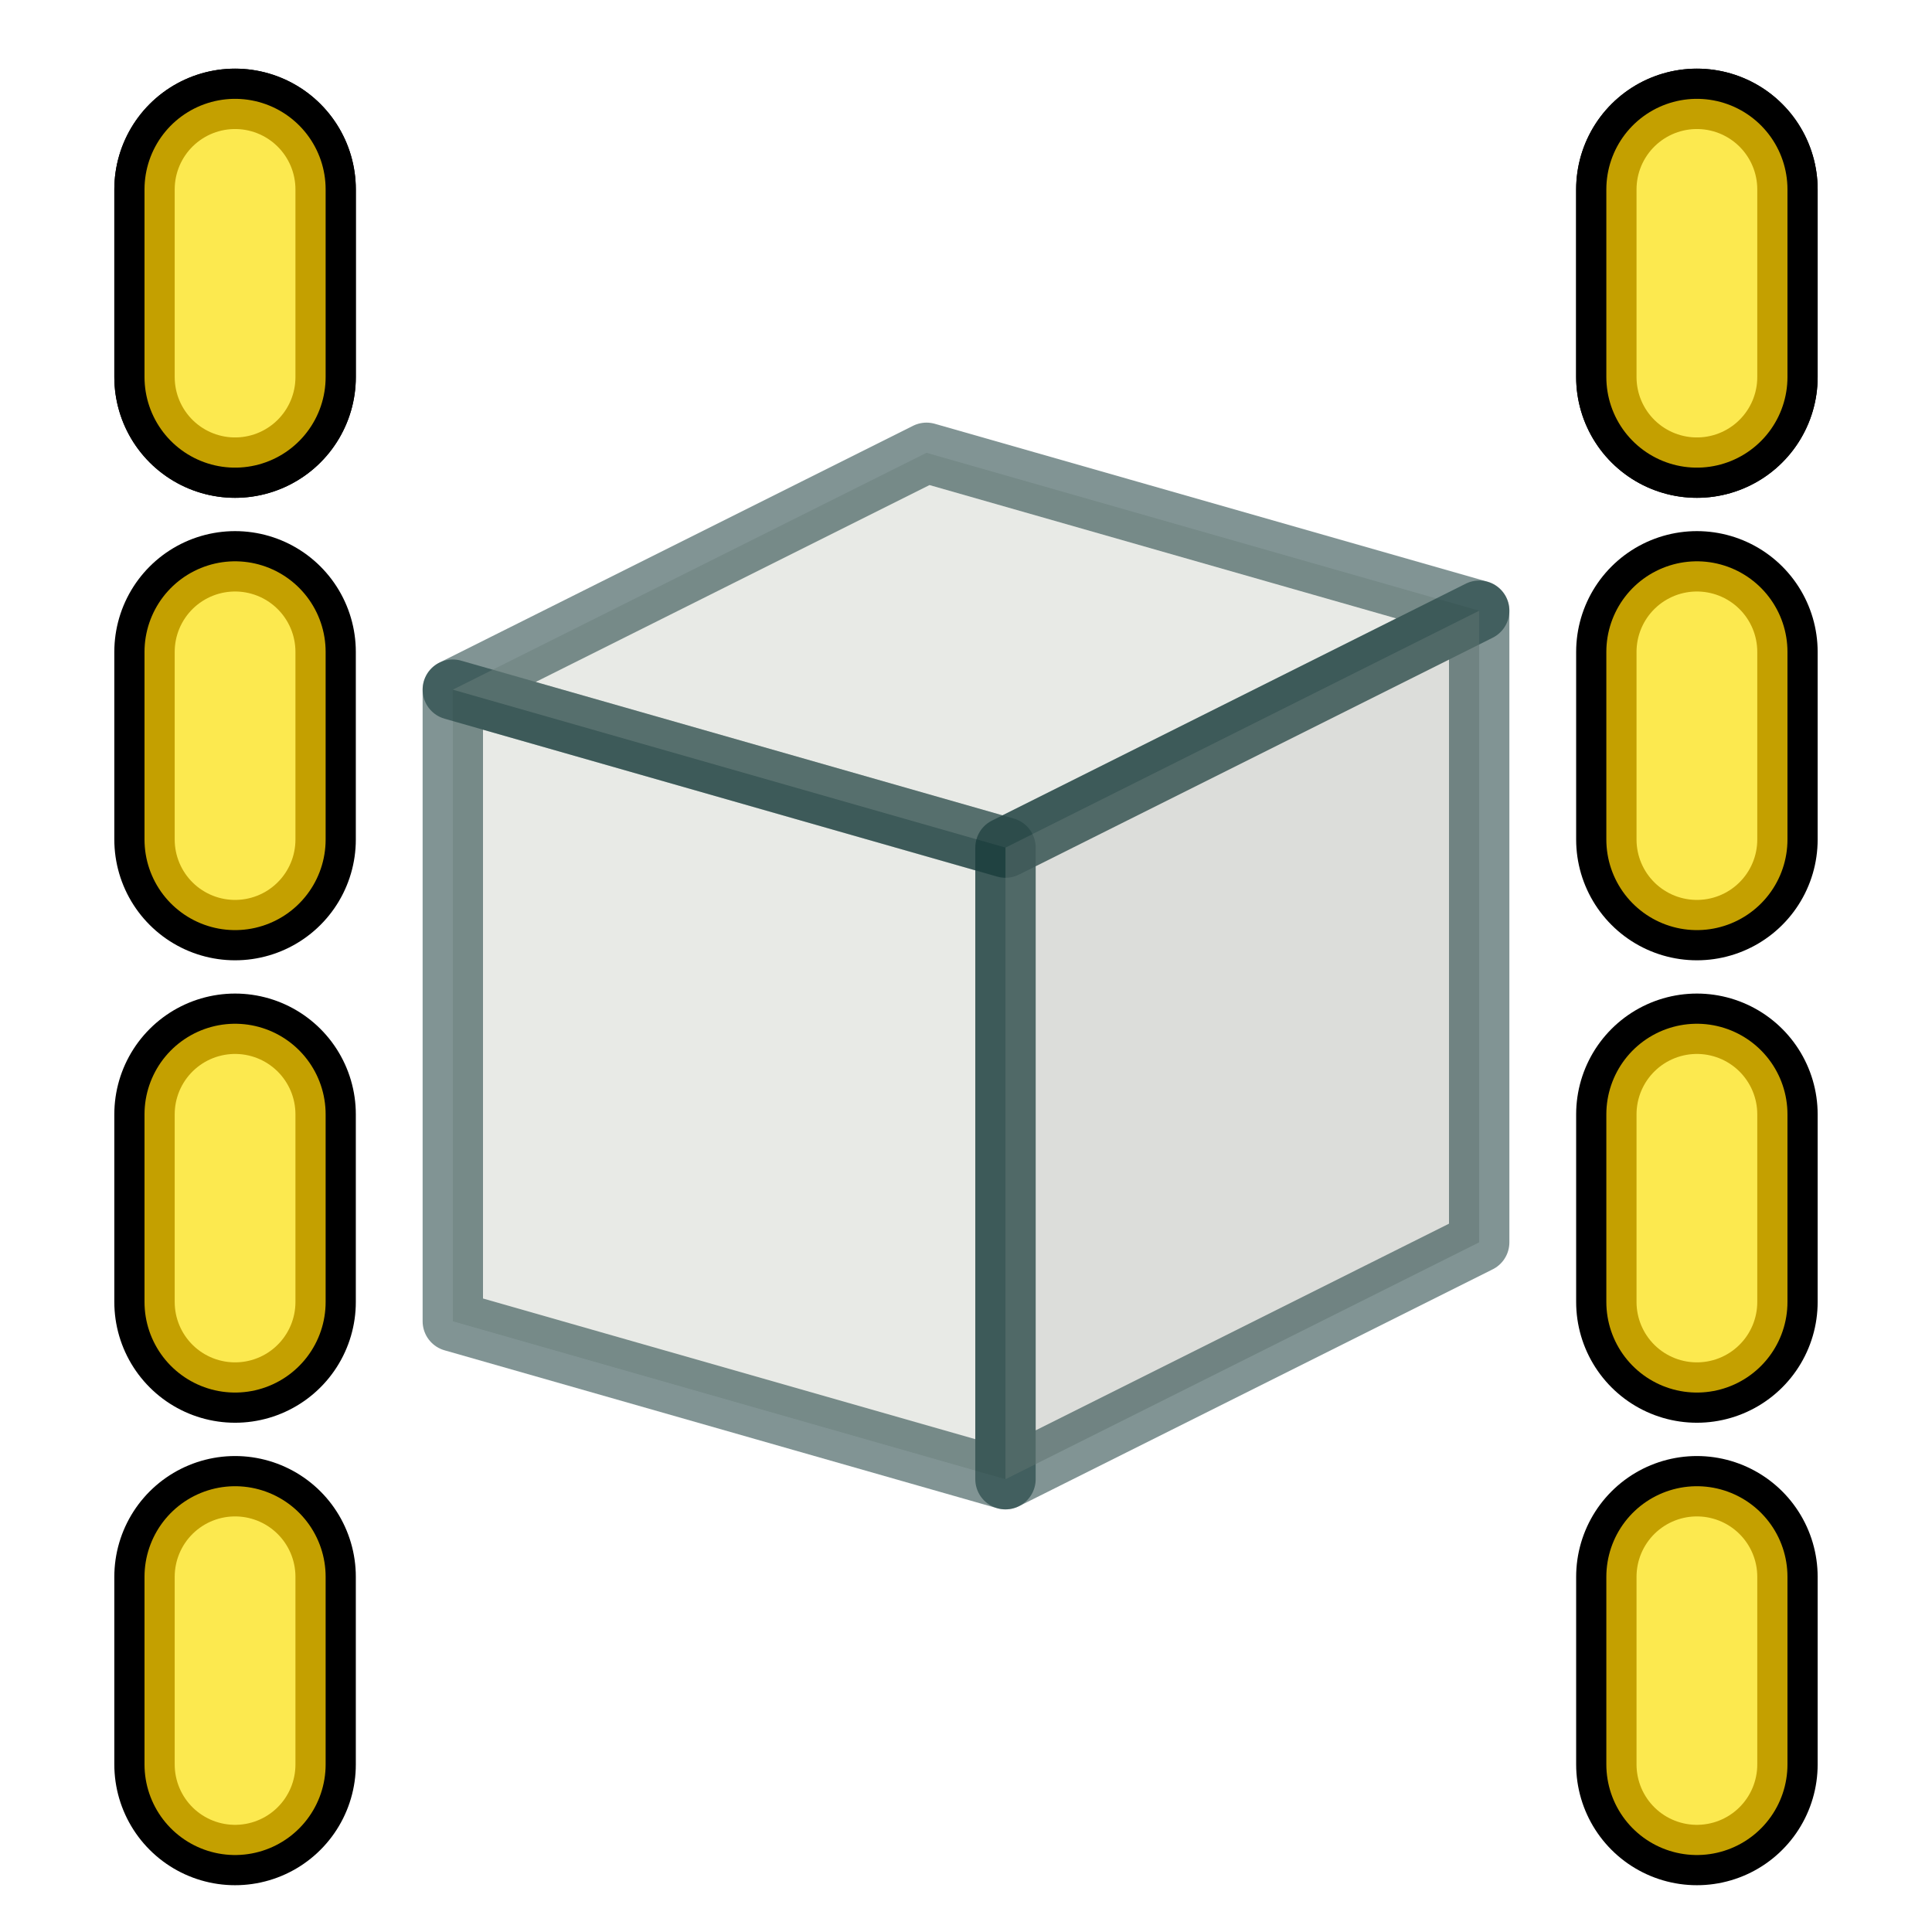<?xml version="1.0" encoding="UTF-8" standalone="no"?>
<!-- Created with Inkscape (http://www.inkscape.org/) -->

<svg
   xmlns:dc="http://purl.org/dc/elements/1.1/"
   xmlns:cc="http://creativecommons.org/ns#"
   xmlns:rdf="http://www.w3.org/1999/02/22-rdf-syntax-ns#"
   xmlns:svg="http://www.w3.org/2000/svg"
   xmlns="http://www.w3.org/2000/svg"
   xmlns:xlink="http://www.w3.org/1999/xlink"
   xmlns:sodipodi="http://sodipodi.sourceforge.net/DTD/sodipodi-0.dtd"
   xmlns:inkscape="http://www.inkscape.org/namespaces/inkscape"
   version="1.1"
   width="64"
   height="64"
   id="svg249"
   inkscape:version="0.92.4 (unknown)"
   sodipodi:docname="TechDraw_Dimension_HExtent.svg">
  <sodipodi:namedview
     pagecolor="#ffffff"
     bordercolor="#666666"
     borderopacity="1"
     objecttolerance="10"
     gridtolerance="10"
     guidetolerance="10"
     inkscape:pageopacity="0"
     inkscape:pageshadow="2"
     inkscape:window-width="1358"
     inkscape:window-height="703"
     id="namedview91"
     showgrid="true"
     inkscape:snap-global="true"
     inkscape:snap-bbox="true"
     inkscape:snap-nodes="false"
     inkscape:zoom="8.03125"
     inkscape:cx="32"
     inkscape:cy="32"
     inkscape:window-x="0"
     inkscape:window-y="26"
     inkscape:window-maximized="1"
     inkscape:current-layer="layer2"
     showguides="true"
     inkscape:guide-bbox="true">
    <inkscape:grid
       type="xygrid"
       id="grid3068"
       empspacing="2"
       visible="true"
       enabled="true"
       snapvisiblegridlinesonly="true" />
    <sodipodi:guide
       position="30,50"
       orientation="1,0"
       id="guide661"
       inkscape:locked="false" />
    <sodipodi:guide
       position="2,30"
       orientation="0,1"
       id="guide663"
       inkscape:locked="false" />
    <sodipodi:guide
       position="-8,2"
       orientation="0,1"
       id="guide4832"
       inkscape:locked="false" />
    <sodipodi:guide
       position="30,62"
       orientation="0,1"
       id="guide4834"
       inkscape:locked="false" />
    <sodipodi:guide
       position="62,39"
       orientation="1,0"
       id="guide4836"
       inkscape:locked="false" />
    <sodipodi:guide
       position="2,45"
       orientation="1,0"
       id="guide4838"
       inkscape:locked="false" />
  </sodipodi:namedview>
  <defs
     id="defs3">
    <inkscape:path-effect
       effect="skeletal"
       id="path-effect4816"
       is_visible="true"
       pattern="M 0,0 H 1"
       copytype="repeated"
       prop_scale="1"
       scale_y_rel="false"
       spacing="10"
       normal_offset="0"
       tang_offset="0"
       prop_units="false"
       vertical_pattern="false"
       fuse_tolerance="0" />
    <inkscape:path-effect
       effect="skeletal"
       id="path-effect4810"
       is_visible="true"
       pattern="M 0,0 H 1"
       copytype="repeated_stretched"
       prop_scale="1"
       scale_y_rel="false"
       spacing="10"
       normal_offset="0"
       tang_offset="0"
       prop_units="false"
       vertical_pattern="false"
       fuse_tolerance="0" />
    <inkscape:path-effect
       effect="skeletal"
       id="path-effect1103"
       is_visible="true"
       pattern="M 0,0 H 1"
       copytype="repeated"
       prop_scale="0"
       scale_y_rel="false"
       spacing="4"
       normal_offset="-0.2"
       tang_offset="0"
       prop_units="false"
       vertical_pattern="false"
       fuse_tolerance="0" />
    <radialGradient
       cx="605.714"
       cy="486.648"
       r="117.143"
       fx="605.714"
       fy="486.648"
       id="radialGradient5031"
       xlink:href="#linearGradient5060"
       gradientUnits="userSpaceOnUse"
       gradientTransform="matrix(-2.774,0,0,1.97,112.762,-872.885)" />
    <linearGradient
       id="linearGradient5060">
      <stop
         id="stop5062"
         style="stop-color:#000000;stop-opacity:1"
         offset="0" />
      <stop
         id="stop5064"
         style="stop-color:#000000;stop-opacity:0"
         offset="1" />
    </linearGradient>
    <radialGradient
       cx="605.714"
       cy="486.648"
       r="117.143"
       fx="605.714"
       fy="486.648"
       id="radialGradient5029"
       xlink:href="#linearGradient5060"
       gradientUnits="userSpaceOnUse"
       gradientTransform="matrix(2.774,0,0,1.97,-1891.633,-872.885)" />
    <linearGradient
       id="linearGradient5048">
      <stop
         id="stop5050"
         style="stop-color:#000000;stop-opacity:0"
         offset="0" />
      <stop
         id="stop5056"
         style="stop-color:#000000;stop-opacity:1"
         offset="0.5" />
      <stop
         id="stop5052"
         style="stop-color:#000000;stop-opacity:0"
         offset="1" />
    </linearGradient>
    <linearGradient
       x1="302.857"
       y1="366.648"
       x2="302.857"
       y2="609.505"
       id="linearGradient5027"
       xlink:href="#linearGradient5048"
       gradientUnits="userSpaceOnUse"
       gradientTransform="matrix(2.774,0,0,1.97,-1892.179,-872.885)" />
    <linearGradient
       id="linearGradient4542">
      <stop
         id="stop4544"
         style="stop-color:#000000;stop-opacity:1"
         offset="0" />
      <stop
         id="stop4546"
         style="stop-color:#000000;stop-opacity:0"
         offset="1" />
    </linearGradient>
    <radialGradient
       cx="24.307"
       cy="42.078"
       r="15.822"
       fx="24.307"
       fy="42.078"
       id="radialGradient4548"
       xlink:href="#linearGradient4542"
       gradientUnits="userSpaceOnUse"
       gradientTransform="matrix(1,0,0,0.285,0,30.089)" />
    <linearGradient
       id="linearGradient15662">
      <stop
         id="stop15664"
         style="stop-color:#ffffff;stop-opacity:1"
         offset="0" />
      <stop
         id="stop15666"
         style="stop-color:#f8f8f8;stop-opacity:1"
         offset="1" />
    </linearGradient>
    <radialGradient
       cx="20.892"
       cy="64.568"
       r="5.257"
       fx="20.892"
       fy="64.568"
       id="aigrd3"
       gradientUnits="userSpaceOnUse">
      <stop
         id="stop15573"
         style="stop-color:#f0f0f0;stop-opacity:1"
         offset="0" />
      <stop
         id="stop15575"
         style="stop-color:#9a9a9a;stop-opacity:1"
         offset="1" />
    </radialGradient>
    <radialGradient
       cx="20.892"
       cy="114.568"
       r="5.256"
       fx="20.892"
       fy="114.568"
       id="aigrd2"
       gradientUnits="userSpaceOnUse">
      <stop
         id="stop15566"
         style="stop-color:#f0f0f0;stop-opacity:1"
         offset="0" />
      <stop
         id="stop15568"
         style="stop-color:#9a9a9a;stop-opacity:1"
         offset="1" />
    </radialGradient>
    <linearGradient
       id="linearGradient269">
      <stop
         id="stop270"
         style="stop-color:#a3a3a3;stop-opacity:1"
         offset="0" />
      <stop
         id="stop271"
         style="stop-color:#4c4c4c;stop-opacity:1"
         offset="1" />
    </linearGradient>
    <linearGradient
       id="linearGradient259">
      <stop
         id="stop260"
         style="stop-color:#fafafa;stop-opacity:1"
         offset="0" />
      <stop
         id="stop261"
         style="stop-color:#bbbbbb;stop-opacity:1"
         offset="1" />
    </linearGradient>
    <linearGradient
       id="linearGradient12512">
      <stop
         id="stop12513"
         style="stop-color:#ffffff;stop-opacity:1"
         offset="0" />
      <stop
         id="stop12517"
         style="stop-color:#fff520;stop-opacity:0.891"
         offset="0.5" />
      <stop
         id="stop12514"
         style="stop-color:#fff300;stop-opacity:0"
         offset="1" />
    </linearGradient>
    <radialGradient
       cx="8.824"
       cy="3.756"
       r="37.752"
       fx="8.824"
       fy="3.756"
       id="radialGradient15656"
       xlink:href="#linearGradient269"
       gradientUnits="userSpaceOnUse"
       gradientTransform="matrix(0.968,0,0,1.033,3.428,-47.492)" />
    <radialGradient
       cx="33.967"
       cy="35.737"
       r="86.708"
       fx="33.967"
       fy="35.737"
       id="radialGradient15658"
       xlink:href="#linearGradient259"
       gradientUnits="userSpaceOnUse"
       gradientTransform="matrix(0.96,0,0,1.041,0.075,-48.139)" />
    <radialGradient
       cx="8.144"
       cy="7.268"
       r="38.159"
       fx="8.144"
       fy="7.268"
       id="radialGradient15668"
       xlink:href="#linearGradient15662"
       gradientUnits="userSpaceOnUse"
       gradientTransform="matrix(0.968,0,0,1.033,3.428,-47.492)" />
    <radialGradient
       cx="20.892"
       cy="114.568"
       r="5.256"
       fx="20.892"
       fy="114.568"
       id="radialGradient2283"
       xlink:href="#aigrd2"
       gradientUnits="userSpaceOnUse"
       gradientTransform="matrix(0.23,0,0,0.23,4.614,3.98)" />
    <radialGradient
       cx="20.892"
       cy="64.568"
       r="5.257"
       fx="20.892"
       fy="64.568"
       id="radialGradient2285"
       xlink:href="#aigrd3"
       gradientUnits="userSpaceOnUse"
       gradientTransform="matrix(0.23,0,0,0.23,4.614,3.98)" />
    <linearGradient
       x1="18.972"
       y1="14.453"
       x2="44.525"
       y2="41.793"
       id="linearGradient4343"
       xlink:href="#linearGradient3377-76"
       gradientUnits="userSpaceOnUse" />
    <linearGradient
       id="linearGradient3377-76">
      <stop
         id="stop3379-5"
         style="stop-color:#faff2b;stop-opacity:1"
         offset="0" />
      <stop
         id="stop4345"
         style="stop-color:#fcb915;stop-opacity:1"
         offset="0.5" />
      <stop
         id="stop3381-7"
         style="stop-color:#c68708;stop-opacity:1"
         offset="1" />
    </linearGradient>
    <linearGradient
       x1="145.647"
       y1="79.16"
       x2="175.683"
       y2="108.75"
       id="linearGradient4349"
       xlink:href="#linearGradient3377-76"
       gradientUnits="userSpaceOnUse" />
    <linearGradient
       id="linearGradient4482">
      <stop
         id="stop4484"
         style="stop-color:#faff2b;stop-opacity:1"
         offset="0" />
      <stop
         id="stop4486"
         style="stop-color:#fcb915;stop-opacity:1"
         offset="0.5" />
      <stop
         id="stop4488"
         style="stop-color:#c68708;stop-opacity:1"
         offset="1" />
    </linearGradient>
    <radialGradient
       cx="135.383"
       cy="97.37"
       r="19.467"
       fx="135.383"
       fy="97.37"
       id="radialGradient4351"
       xlink:href="#linearGradient3377"
       gradientUnits="userSpaceOnUse"
       gradientTransform="matrix(0.974,0.225,-0.462,2.002,48.488,-127.999)" />
    <linearGradient
       id="linearGradient3377">
      <stop
         id="stop3379"
         style="stop-color:#faff2b;stop-opacity:1"
         offset="0" />
      <stop
         id="stop3381"
         style="stop-color:#ffaa00;stop-opacity:1"
         offset="1" />
    </linearGradient>
    <radialGradient
       cx="45.883"
       cy="28.87"
       r="19.467"
       fx="45.883"
       fy="28.87"
       id="radialGradient4353"
       xlink:href="#linearGradient3377"
       gradientUnits="userSpaceOnUse" />
    <linearGradient
       id="linearGradient4495">
      <stop
         id="stop4497"
         style="stop-color:#faff2b;stop-opacity:1"
         offset="0" />
      <stop
         id="stop4499"
         style="stop-color:#ffaa00;stop-opacity:1"
         offset="1" />
    </linearGradient>
    <radialGradient
       inkscape:collect="always"
       xlink:href="#aigrd2-2"
       id="radialGradient2283-4"
       gradientUnits="userSpaceOnUse"
       gradientTransform="matrix(0.23,0,0,0.23,4.614,3.98)"
       cx="20.892"
       cy="114.568"
       fx="20.892"
       fy="114.568"
       r="5.256" />
    <radialGradient
       gradientUnits="userSpaceOnUse"
       fy="114.568"
       fx="20.892"
       r="5.256"
       cy="114.568"
       cx="20.892"
       id="aigrd2-2">
      <stop
         id="stop15566-3"
         style="stop-color:#F0F0F0"
         offset="0" />
      <stop
         id="stop15568-2"
         style="stop-color:#9a9a9a;stop-opacity:1;"
         offset="1" />
    </radialGradient>
    <radialGradient
       inkscape:collect="always"
       xlink:href="#aigrd3-1"
       id="radialGradient2285-2"
       gradientUnits="userSpaceOnUse"
       gradientTransform="matrix(0.23,0,0,0.23,4.614,3.98)"
       cx="20.892"
       cy="64.568"
       fx="20.892"
       fy="64.568"
       r="5.257" />
    <radialGradient
       gradientUnits="userSpaceOnUse"
       fy="64.568"
       fx="20.892"
       r="5.257"
       cy="64.568"
       cx="20.892"
       id="aigrd3-1">
      <stop
         id="stop15573-6"
         style="stop-color:#F0F0F0"
         offset="0" />
      <stop
         id="stop15575-8"
         style="stop-color:#9a9a9a;stop-opacity:1;"
         offset="1" />
    </radialGradient>
    <radialGradient
       r="38.159"
       fy="7.268"
       fx="8.144"
       cy="7.268"
       cx="8.144"
       gradientTransform="matrix(1.299,0,0,1.432,3.214,-64.438)"
       gradientUnits="userSpaceOnUse"
       id="radialGradient15668-2"
       xlink:href="#linearGradient15662-7"
       inkscape:collect="always" />
    <linearGradient
       id="linearGradient15662-7">
      <stop
         style="stop-color:#ffffff;stop-opacity:1;"
         offset="0"
         id="stop15664-6" />
      <stop
         style="stop-color:#f8f8f8;stop-opacity:1;"
         offset="1"
         id="stop15666-1" />
    </linearGradient>
    <radialGradient
       r="86.708"
       fy="35.737"
       fx="33.967"
       cy="35.737"
       cx="33.967"
       gradientTransform="matrix(1.321,0,0,1.475,-2.084,-66.147)"
       gradientUnits="userSpaceOnUse"
       id="radialGradient15658-4"
       xlink:href="#linearGradient259-5"
       inkscape:collect="always" />
    <linearGradient
       id="linearGradient259-5">
      <stop
         style="stop-color:#fafafa;stop-opacity:1;"
         offset="0"
         id="stop260-5" />
      <stop
         style="stop-color:#bbbbbb;stop-opacity:1;"
         offset="1"
         id="stop261-1" />
    </linearGradient>
    <radialGradient
       r="37.752"
       fy="37.389"
       fx="3.343"
       cy="37.389"
       cx="3.343"
       gradientTransform="matrix(1.332,0,0,1.463,2.53,-65.231)"
       gradientUnits="userSpaceOnUse"
       id="radialGradient15656-7"
       xlink:href="#linearGradient269-1"
       inkscape:collect="always" />
    <linearGradient
       id="linearGradient269-1">
      <stop
         style="stop-color:#a3a3a3;stop-opacity:1;"
         offset="0"
         id="stop270-1" />
      <stop
         style="stop-color:#4c4c4c;stop-opacity:1;"
         offset="1"
         id="stop271-5" />
    </linearGradient>
    <linearGradient
       inkscape:collect="always"
       xlink:href="#linearGradient5048-7"
       id="linearGradient5027-1"
       gradientUnits="userSpaceOnUse"
       gradientTransform="matrix(2.774,0,0,1.97,-1892.179,-872.885)"
       x1="302.857"
       y1="366.648"
       x2="302.857"
       y2="609.505" />
    <linearGradient
       id="linearGradient5048-7">
      <stop
         style="stop-color:black;stop-opacity:0;"
         offset="0"
         id="stop5050-4" />
      <stop
         id="stop5056-0"
         offset="0.5"
         style="stop-color:black;stop-opacity:1;" />
      <stop
         style="stop-color:black;stop-opacity:0;"
         offset="1"
         id="stop5052-9" />
    </linearGradient>
    <radialGradient
       inkscape:collect="always"
       xlink:href="#linearGradient5060-8"
       id="radialGradient5029-4"
       gradientUnits="userSpaceOnUse"
       gradientTransform="matrix(2.774,0,0,1.97,-1891.633,-872.885)"
       cx="605.714"
       cy="486.648"
       fx="605.714"
       fy="486.648"
       r="117.143" />
    <linearGradient
       inkscape:collect="always"
       id="linearGradient5060-8">
      <stop
         style="stop-color:black;stop-opacity:1;"
         offset="0"
         id="stop5062-8" />
      <stop
         style="stop-color:black;stop-opacity:0;"
         offset="1"
         id="stop5064-2" />
    </linearGradient>
    <radialGradient
       r="117.143"
       fy="486.648"
       fx="605.714"
       cy="486.648"
       cx="605.714"
       gradientTransform="matrix(-2.774,0,0,1.97,112.762,-872.885)"
       gradientUnits="userSpaceOnUse"
       id="radialGradient3663"
       xlink:href="#linearGradient5060-8"
       inkscape:collect="always" />
    <radialGradient
       r="117.143"
       fy="486.648"
       fx="605.714"
       cy="486.648"
       cx="605.714"
       gradientTransform="matrix(-2.774,0,0,1.97,112.762,-872.885)"
       gradientUnits="userSpaceOnUse"
       id="radialGradient4227"
       xlink:href="#linearGradient5060-8"
       inkscape:collect="always" />
  </defs>
  <g
     id="layer4"
     style="display:inline"
     transform="translate(0,16)" />
  <g
     inkscape:groupmode="layer"
     id="layer1"
     inkscape:label="Shape" />
  <g
     inkscape:groupmode="layer"
     id="layer2"
     inkscape:label="Dim">
    <g
       id="g5167">
      <g
         transform="translate(0.25,-1.375)"
         id="g1689"
         style="">
        <path
           style="opacity:0.5;fill:#d3d7cf;fill-opacity:1;stroke:#042a2a;stroke-width:2;stroke-linecap:round;stroke-linejoin:round;stroke-opacity:1"
           d="M 14.75,45.144 V 24.221 l 18.308,5.231 V 50.375 Z"
           id="path3185"
           inkscape:connector-curvature="0"
           sodipodi:nodetypes="ccccc" />
        <path
           style="opacity:0.5;fill:#d3d7cf;fill-opacity:1;stroke:#042a2a;stroke-width:2;stroke-linecap:butt;stroke-linejoin:round;stroke-opacity:1"
           d="M 14.75,24.221 30.442,16.375 48.75,21.606 33.058,29.452 Z"
           id="path3973"
           inkscape:connector-curvature="0"
           sodipodi:nodetypes="ccccc" />
        <path
           style="opacity:0.5;fill:#babdb6;fill-opacity:1;stroke:#042a2a;stroke-width:2;stroke-linecap:butt;stroke-linejoin:round;stroke-opacity:1"
           d="M 33.058,29.452 V 50.375 L 48.75,42.529 V 21.606 Z"
           id="path3975"
           inkscape:connector-curvature="0"
           sodipodi:nodetypes="ccccc" />
      </g>
      <g
         transform="translate(-20.165,0.352)"
         id="g5049">
        <g
           id="g4995"
           transform="translate(0,3.874)">
          <path
             style="fill:none;fill-rule:evenodd;stroke:#000000;stroke-width:8;stroke-linecap:round;stroke-linejoin:round;stroke-miterlimit:4;stroke-dasharray:none;stroke-opacity:1"
             d="M 76.377,2.048 V 8.265"
             id="path4981"
             inkscape:connector-curvature="0" />
          <path
             inkscape:connector-curvature="0"
             id="path4983"
             d="M 76.377,2.048 V 8.265"
             style="fill:none;fill-rule:evenodd;stroke:#c4a000;stroke-width:6;stroke-linecap:round;stroke-linejoin:round;stroke-miterlimit:4;stroke-dasharray:none;stroke-opacity:1" />
          <path
             style="fill:none;fill-rule:evenodd;stroke:#fce94f;stroke-width:4;stroke-linecap:round;stroke-linejoin:round;stroke-miterlimit:4;stroke-dasharray:none;stroke-opacity:1"
             d="M 76.377,2.048 V 8.265"
             id="path4985"
             inkscape:connector-curvature="0" />
        </g>
        <g
           transform="translate(0,3.874)"
           id="g5003">
          <path
             inkscape:connector-curvature="0"
             id="path4997"
             d="M 76.377,2.048 V 8.265"
             style="fill:none;fill-rule:evenodd;stroke:#000000;stroke-width:8;stroke-linecap:round;stroke-linejoin:round;stroke-miterlimit:4;stroke-dasharray:none;stroke-opacity:1" />
          <path
             style="fill:none;fill-rule:evenodd;stroke:#c4a000;stroke-width:6;stroke-linecap:round;stroke-linejoin:round;stroke-miterlimit:4;stroke-dasharray:none;stroke-opacity:1"
             d="M 76.377,2.048 V 8.265"
             id="path4999"
             inkscape:connector-curvature="0" />
          <path
             inkscape:connector-curvature="0"
             id="path5001"
             d="M 76.377,2.048 V 8.265"
             style="fill:none;fill-rule:evenodd;stroke:#fce94f;stroke-width:4;stroke-linecap:round;stroke-linejoin:round;stroke-miterlimit:4;stroke-dasharray:none;stroke-opacity:1" />
        </g>
        <g
           id="g5011"
           transform="translate(0,19.194)">
          <path
             style="fill:none;fill-rule:evenodd;stroke:#000000;stroke-width:8;stroke-linecap:round;stroke-linejoin:round;stroke-miterlimit:4;stroke-dasharray:none;stroke-opacity:1"
             d="M 76.377,2.048 V 8.265"
             id="path5005"
             inkscape:connector-curvature="0" />
          <path
             inkscape:connector-curvature="0"
             id="path5007"
             d="M 76.377,2.048 V 8.265"
             style="fill:none;fill-rule:evenodd;stroke:#c4a000;stroke-width:6;stroke-linecap:round;stroke-linejoin:round;stroke-miterlimit:4;stroke-dasharray:none;stroke-opacity:1" />
          <path
             style="fill:none;fill-rule:evenodd;stroke:#fce94f;stroke-width:4;stroke-linecap:round;stroke-linejoin:round;stroke-miterlimit:4;stroke-dasharray:none;stroke-opacity:1"
             d="M 76.377,2.048 V 8.265"
             id="path5009"
             inkscape:connector-curvature="0" />
        </g>
        <g
           transform="translate(0,34.513)"
           id="g5019">
          <path
             inkscape:connector-curvature="0"
             id="path5013"
             d="M 76.377,2.048 V 8.265"
             style="fill:none;fill-rule:evenodd;stroke:#000000;stroke-width:8;stroke-linecap:round;stroke-linejoin:round;stroke-miterlimit:4;stroke-dasharray:none;stroke-opacity:1" />
          <path
             style="fill:none;fill-rule:evenodd;stroke:#c4a000;stroke-width:6;stroke-linecap:round;stroke-linejoin:round;stroke-miterlimit:4;stroke-dasharray:none;stroke-opacity:1"
             d="M 76.377,2.048 V 8.265"
             id="path5015"
             inkscape:connector-curvature="0" />
          <path
             inkscape:connector-curvature="0"
             id="path5017"
             d="M 76.377,2.048 V 8.265"
             style="fill:none;fill-rule:evenodd;stroke:#fce94f;stroke-width:4;stroke-linecap:round;stroke-linejoin:round;stroke-miterlimit:4;stroke-dasharray:none;stroke-opacity:1" />
        </g>
        <g
           id="g5027"
           transform="translate(0,49.833)">
          <path
             style="fill:none;fill-rule:evenodd;stroke:#000000;stroke-width:8;stroke-linecap:round;stroke-linejoin:round;stroke-miterlimit:4;stroke-dasharray:none;stroke-opacity:1"
             d="M 76.377,2.048 V 8.265"
             id="path5021"
             inkscape:connector-curvature="0" />
          <path
             inkscape:connector-curvature="0"
             id="path5023"
             d="M 76.377,2.048 V 8.265"
             style="fill:none;fill-rule:evenodd;stroke:#c4a000;stroke-width:6;stroke-linecap:round;stroke-linejoin:round;stroke-miterlimit:4;stroke-dasharray:none;stroke-opacity:1" />
          <path
             style="fill:none;fill-rule:evenodd;stroke:#fce94f;stroke-width:4;stroke-linecap:round;stroke-linejoin:round;stroke-miterlimit:4;stroke-dasharray:none;stroke-opacity:1"
             d="M 76.377,2.048 V 8.265"
             id="path5025"
             inkscape:connector-curvature="0" />
        </g>
      </g>
      <g
         transform="translate(-0.091)"
         id="g5114">
        <g
           transform="translate(-68.499,0.352)"
           id="g5091">
          <g
             id="g5057"
             transform="translate(0,3.874)">
            <path
               style="fill:none;fill-rule:evenodd;stroke:#000000;stroke-width:8;stroke-linecap:round;stroke-linejoin:round;stroke-miterlimit:4;stroke-dasharray:none;stroke-opacity:1"
               d="M 76.377,2.048 V 8.265"
               id="path5051"
               inkscape:connector-curvature="0" />
            <path
               inkscape:connector-curvature="0"
               id="path5053"
               d="M 76.377,2.048 V 8.265"
               style="fill:none;fill-rule:evenodd;stroke:#c4a000;stroke-width:6;stroke-linecap:round;stroke-linejoin:round;stroke-miterlimit:4;stroke-dasharray:none;stroke-opacity:1" />
            <path
               style="fill:none;fill-rule:evenodd;stroke:#fce94f;stroke-width:4;stroke-linecap:round;stroke-linejoin:round;stroke-miterlimit:4;stroke-dasharray:none;stroke-opacity:1"
               d="M 76.377,2.048 V 8.265"
               id="path5055"
               inkscape:connector-curvature="0" />
          </g>
          <g
             transform="translate(0,3.874)"
             id="g5065">
            <path
               inkscape:connector-curvature="0"
               id="path5059"
               d="M 76.377,2.048 V 8.265"
               style="fill:none;fill-rule:evenodd;stroke:#000000;stroke-width:8;stroke-linecap:round;stroke-linejoin:round;stroke-miterlimit:4;stroke-dasharray:none;stroke-opacity:1" />
            <path
               style="fill:none;fill-rule:evenodd;stroke:#c4a000;stroke-width:6;stroke-linecap:round;stroke-linejoin:round;stroke-miterlimit:4;stroke-dasharray:none;stroke-opacity:1"
               d="M 76.377,2.048 V 8.265"
               id="path5061"
               inkscape:connector-curvature="0" />
            <path
               inkscape:connector-curvature="0"
               id="path5063"
               d="M 76.377,2.048 V 8.265"
               style="fill:none;fill-rule:evenodd;stroke:#fce94f;stroke-width:4;stroke-linecap:round;stroke-linejoin:round;stroke-miterlimit:4;stroke-dasharray:none;stroke-opacity:1" />
          </g>
          <g
             id="g5073"
             transform="translate(0,19.194)">
            <path
               style="fill:none;fill-rule:evenodd;stroke:#000000;stroke-width:8;stroke-linecap:round;stroke-linejoin:round;stroke-miterlimit:4;stroke-dasharray:none;stroke-opacity:1"
               d="M 76.377,2.048 V 8.265"
               id="path5067"
               inkscape:connector-curvature="0" />
            <path
               inkscape:connector-curvature="0"
               id="path5069"
               d="M 76.377,2.048 V 8.265"
               style="fill:none;fill-rule:evenodd;stroke:#c4a000;stroke-width:6;stroke-linecap:round;stroke-linejoin:round;stroke-miterlimit:4;stroke-dasharray:none;stroke-opacity:1" />
            <path
               style="fill:none;fill-rule:evenodd;stroke:#fce94f;stroke-width:4;stroke-linecap:round;stroke-linejoin:round;stroke-miterlimit:4;stroke-dasharray:none;stroke-opacity:1"
               d="M 76.377,2.048 V 8.265"
               id="path5071"
               inkscape:connector-curvature="0" />
          </g>
          <g
             transform="translate(0,34.513)"
             id="g5081">
            <path
               inkscape:connector-curvature="0"
               id="path5075"
               d="M 76.377,2.048 V 8.265"
               style="fill:none;fill-rule:evenodd;stroke:#000000;stroke-width:8;stroke-linecap:round;stroke-linejoin:round;stroke-miterlimit:4;stroke-dasharray:none;stroke-opacity:1" />
            <path
               style="fill:none;fill-rule:evenodd;stroke:#c4a000;stroke-width:6;stroke-linecap:round;stroke-linejoin:round;stroke-miterlimit:4;stroke-dasharray:none;stroke-opacity:1"
               d="M 76.377,2.048 V 8.265"
               id="path5077"
               inkscape:connector-curvature="0" />
            <path
               inkscape:connector-curvature="0"
               id="path5079"
               d="M 76.377,2.048 V 8.265"
               style="fill:none;fill-rule:evenodd;stroke:#fce94f;stroke-width:4;stroke-linecap:round;stroke-linejoin:round;stroke-miterlimit:4;stroke-dasharray:none;stroke-opacity:1" />
          </g>
          <g
             id="g5089"
             transform="translate(0,49.833)">
            <path
               style="fill:none;fill-rule:evenodd;stroke:#000000;stroke-width:8;stroke-linecap:round;stroke-linejoin:round;stroke-miterlimit:4;stroke-dasharray:none;stroke-opacity:1"
               d="M 76.377,2.048 V 8.265"
               id="path5083"
               inkscape:connector-curvature="0" />
            <path
               inkscape:connector-curvature="0"
               id="path5085"
               d="M 76.377,2.048 V 8.265"
               style="fill:none;fill-rule:evenodd;stroke:#c4a000;stroke-width:6;stroke-linecap:round;stroke-linejoin:round;stroke-miterlimit:4;stroke-dasharray:none;stroke-opacity:1" />
            <path
               style="fill:none;fill-rule:evenodd;stroke:#fce94f;stroke-width:4;stroke-linecap:round;stroke-linejoin:round;stroke-miterlimit:4;stroke-dasharray:none;stroke-opacity:1"
               d="M 76.377,2.048 V 8.265"
               id="path5087"
               inkscape:connector-curvature="0" />
          </g>
        </g>
      </g>
    </g>
  </g>
</svg>
